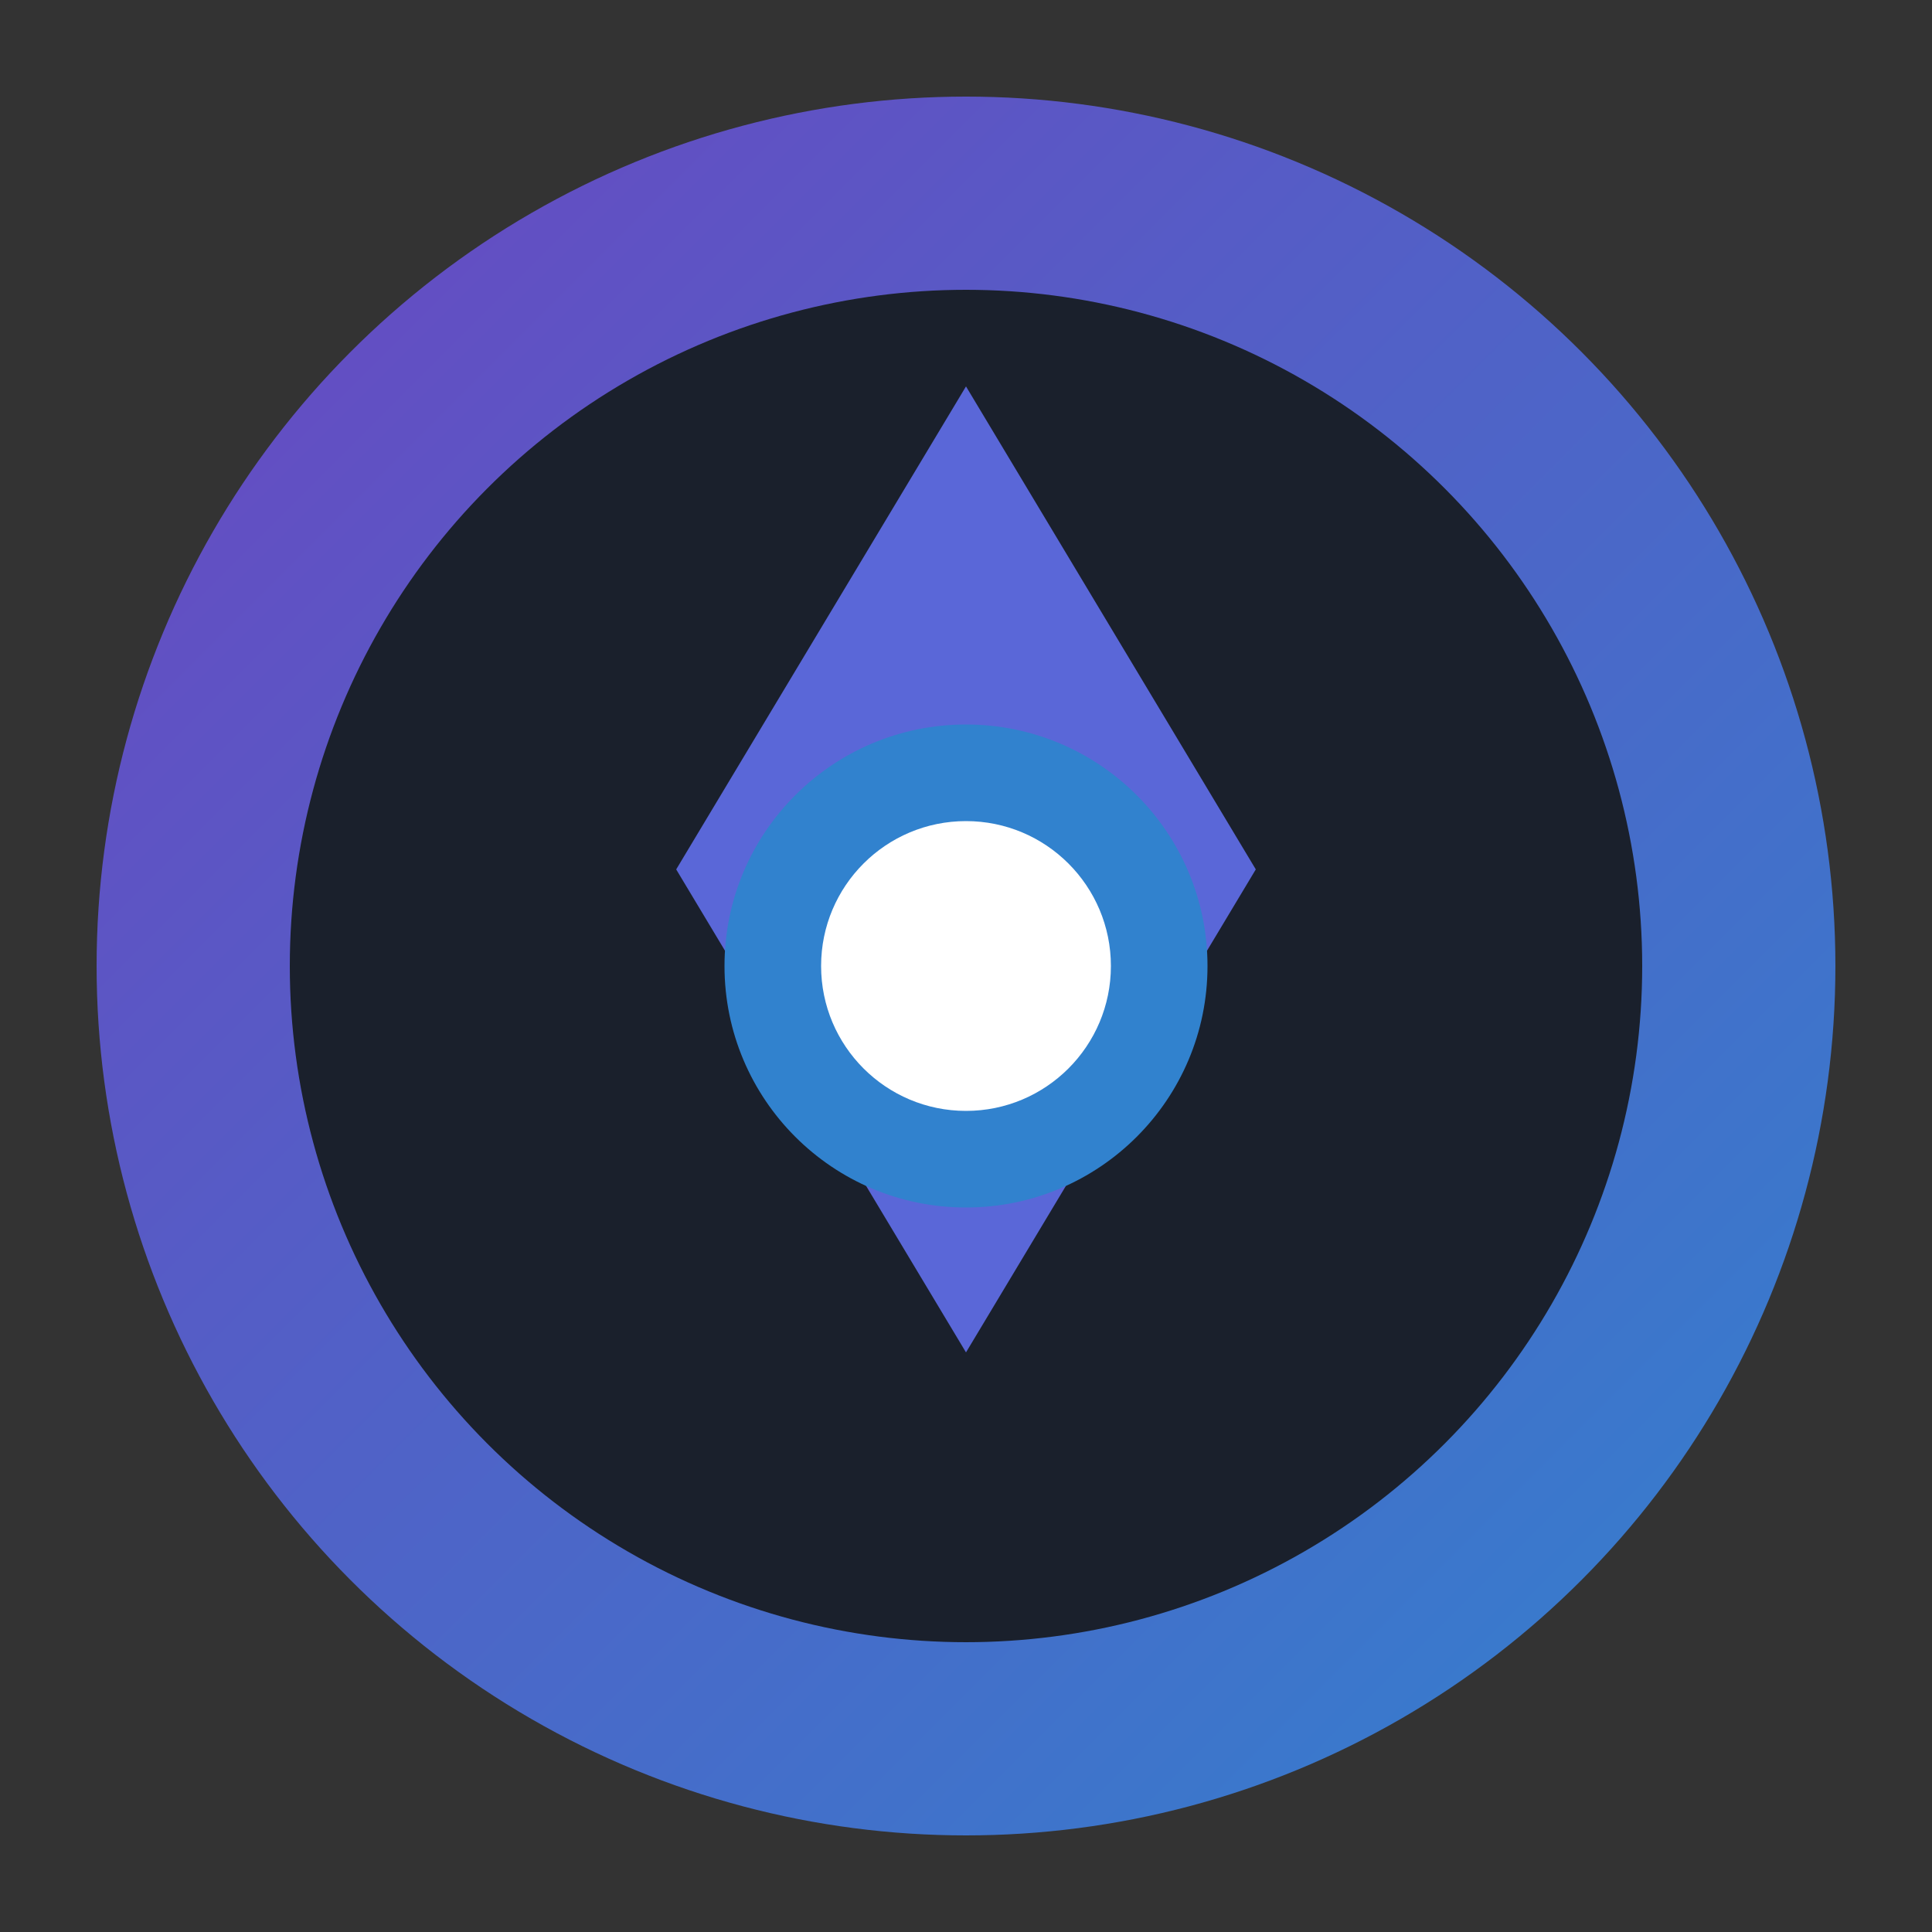 <?xml version="1.0" encoding="UTF-8"?>
<svg width="200" height="200" viewBox="0 0 200 200" xmlns="http://www.w3.org/2000/svg">
  <rect x="0" y="0" width="200" height="200" fill="#333333" stroke="none"/>
  <defs>
    <linearGradient id="grad1" x1="0%" y1="0%" x2="100%" y2="100%">
      <stop offset="0%" style="stop-color:#6b46c1;stop-opacity:1" />
      <stop offset="100%" style="stop-color:#3182ce;stop-opacity:1" />
    </linearGradient>
  </defs>
  <circle cx="100" cy="100" r="90" fill="url(#grad1)" />
  <circle cx="100" cy="100" r="70" fill="#1a202c" />
  <path d="M100 40L130 90L100 140L70 90L100 40Z" fill="#5a67d8" />
  <circle cx="100" cy="100" r="25" fill="#3182ce" />
  <circle cx="100" cy="100" r="15" fill="#fff" />
</svg>